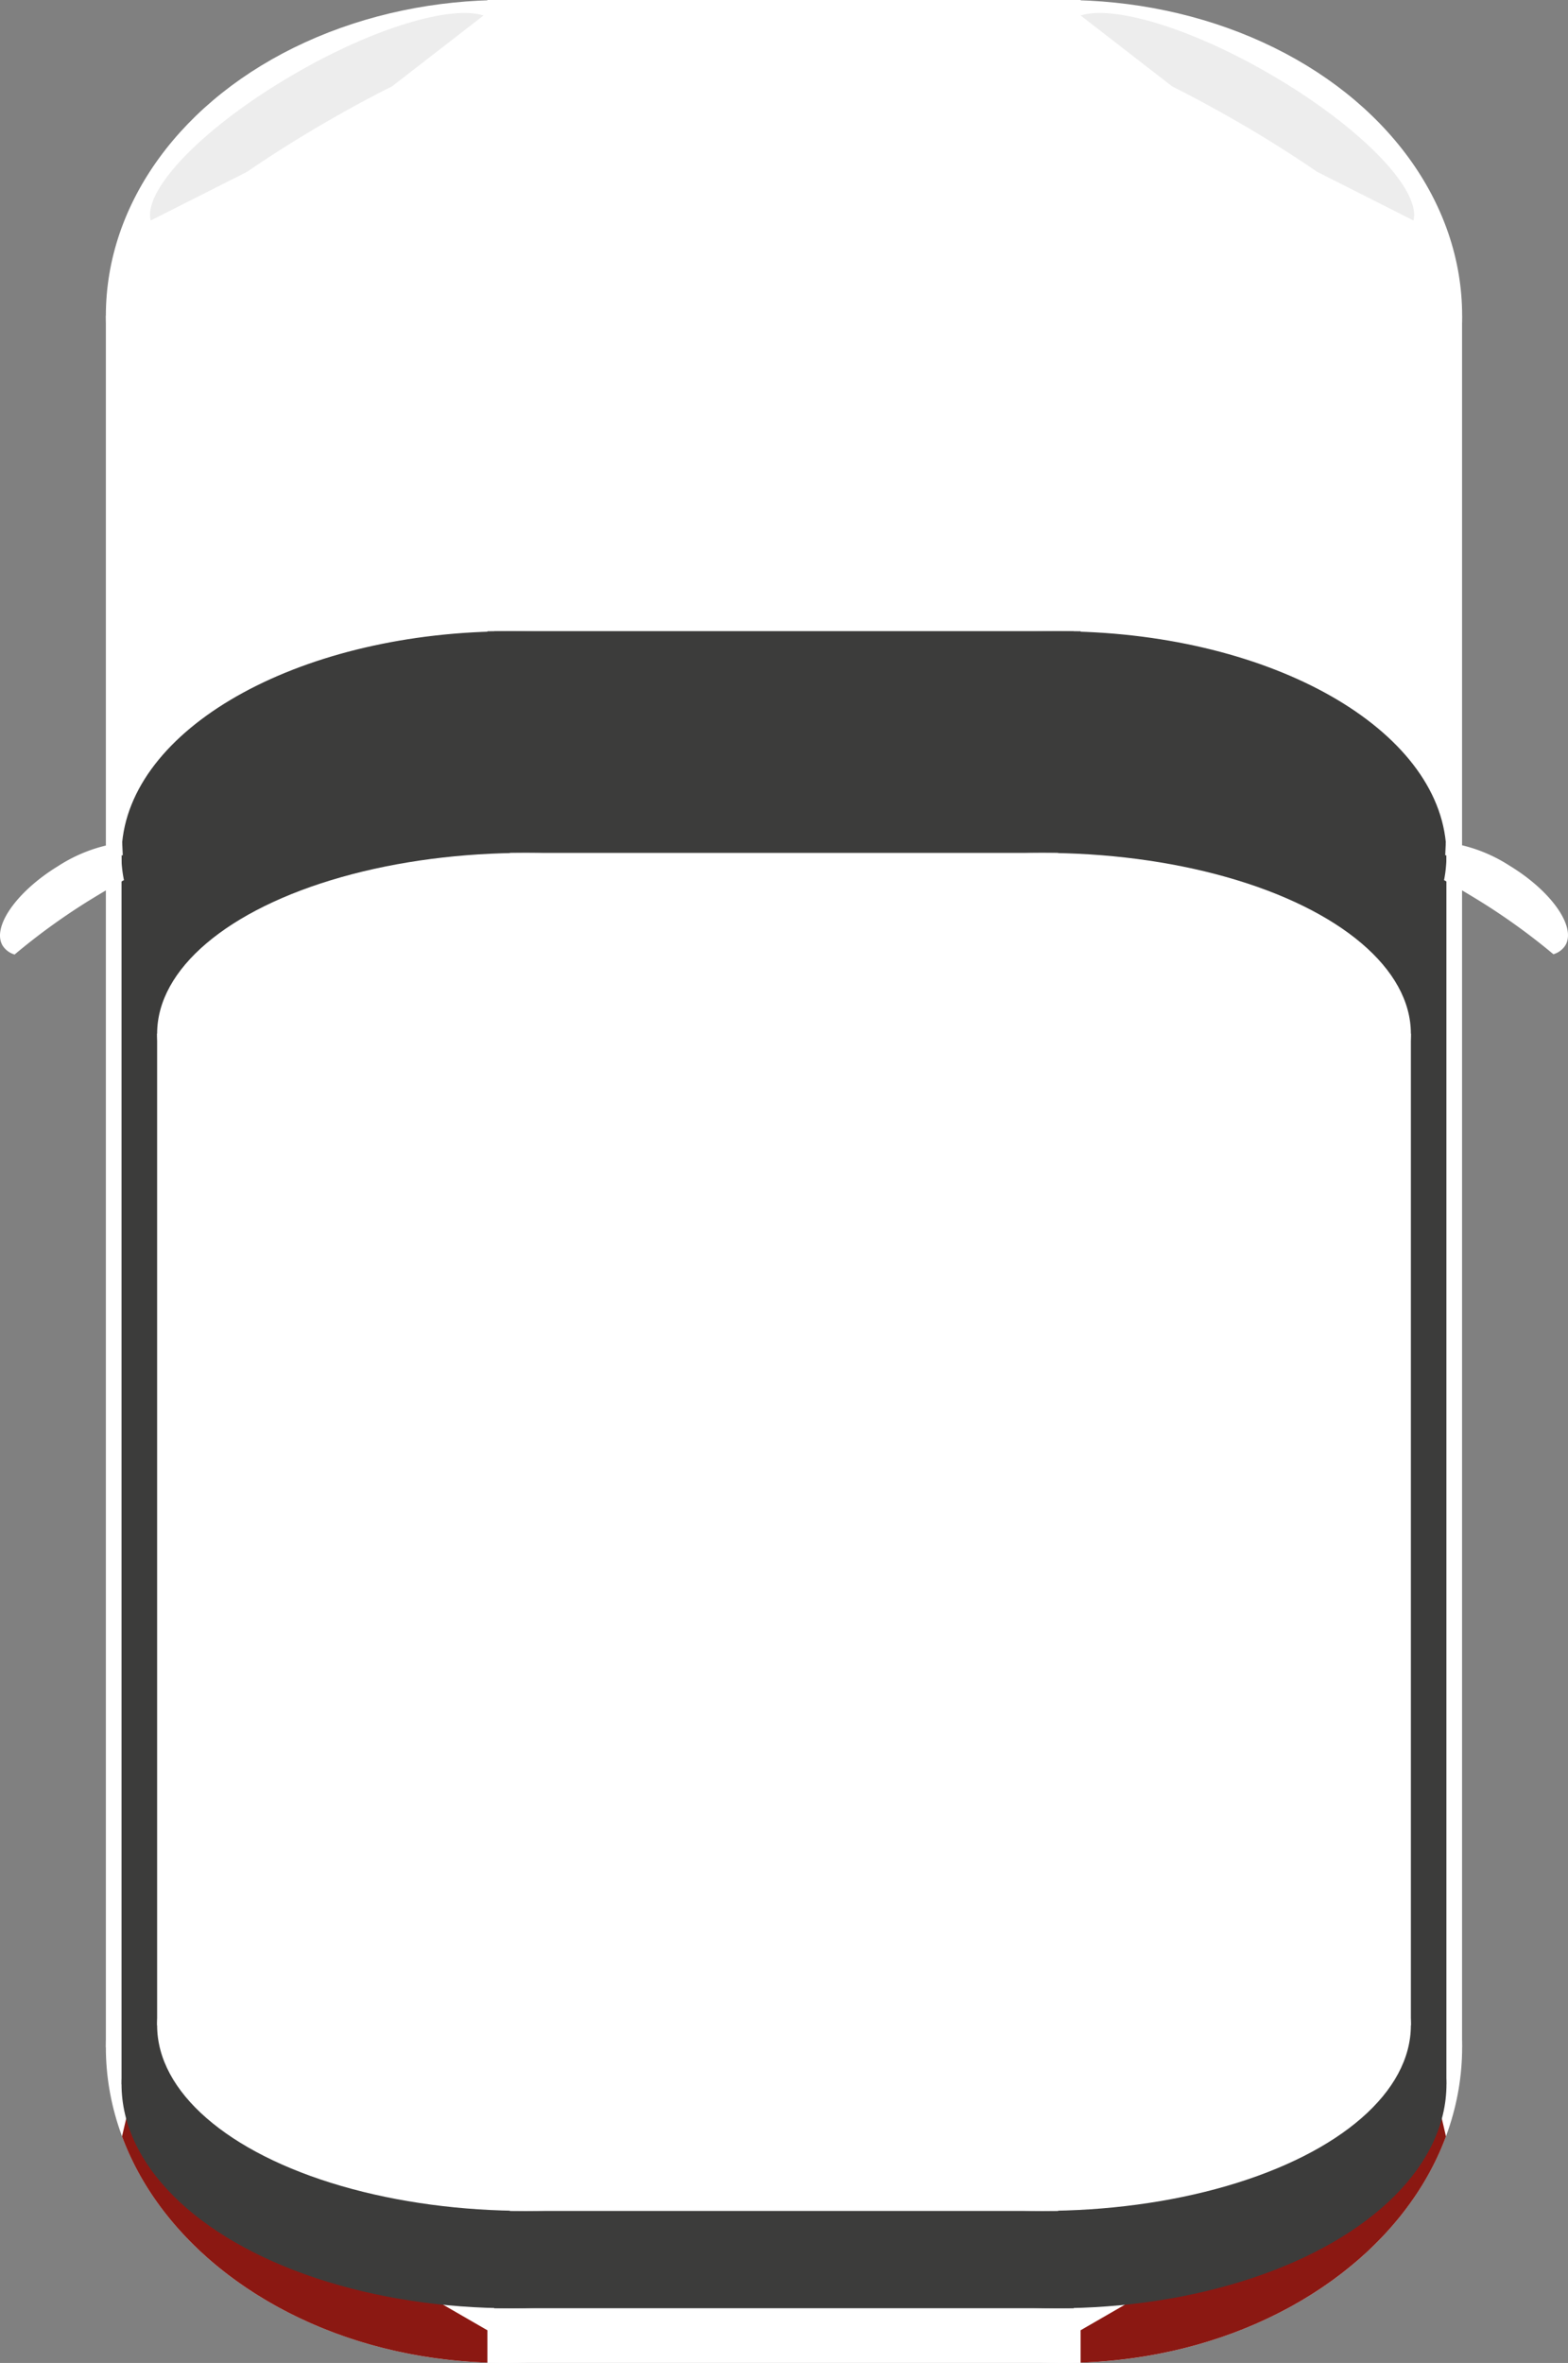 <svg id="Layer_1" data-name="Layer 1" xmlns="http://www.w3.org/2000/svg" viewBox="0 0 221.14 333.21"><rect x="0" y="0" width="221.14" height="333.21" fill="#808080" stroke="none"/><defs><style>.cls-1{fill:#fff;}.cls-2{fill:#3c3c3b;}.cls-3{fill:#8b1812;}.cls-4{fill:none;}.cls-5{fill:#ededed;}</style></defs><title>Car1</title><rect class="cls-1" x="14.93" y="44.51" width="191.27" height="244.19"/><ellipse class="cls-1" cx="71.16" cy="44.51" rx="56.23" ry="44.51"/><rect class="cls-1" x="68.74" width="83.67" height="40.42"/><ellipse class="cls-1" cx="149.98" cy="44.51" rx="56.23" ry="44.51"/><ellipse class="cls-1" cx="71.16" cy="288.7" rx="56.23" ry="44.51"/><rect class="cls-1" x="68.74" y="292.78" width="83.67" height="40.42"/><ellipse class="cls-1" cx="149.98" cy="288.7" rx="56.23" ry="44.51"/><rect class="cls-2" x="68.74" y="89.02" width="83.67" height="27.24"/><path class="cls-3" d="M306.08,350.86,329,390.54,291.83,412v4.56c24.47-.83,44.9-14,51.53-31.9l-9.16-39.21.21-.05c-10.26-10.82-26.6-17.82-45-17.82-31.05,0-56.23,19.93-56.23,44.51A36.71,36.71,0,0,0,238,390.16Z" transform="translate(-139.43 -83.4)"/><path class="cls-3" d="M193.92,350.86,171,390.54,208.17,412v4.56c-24.47-.83-44.9-14-51.53-31.9l9.16-39.21-.21-.05c10.26-10.82,26.6-17.82,45-17.82,31,0,56.23,19.93,56.23,44.51A36.71,36.71,0,0,1,262,390.16Z" transform="translate(-139.43 -83.4)"/><rect class="cls-2" x="68.74" y="286.31" width="83.67" height="27.24"/><rect class="cls-2" x="17.14" y="120.61" width="186.85" height="173.3"/><path class="cls-2" d="M156.91,207.51c3,15.8,26.31,28.08,54.59,28.08,30.34,0,54.93-14.14,54.93-31.59s-24.59-31.58-54.93-31.58c-29.27,0-53.19,13.16-54.84,29.75Z" transform="translate(-139.43 -83.4)"/><rect class="cls-2" x="69.7" y="89.02" width="81.73" height="28.69"/><path class="cls-2" d="M343.09,207.51c-3,15.8-26.31,28.08-54.59,28.08-30.34,0-54.93-14.14-54.93-31.59s24.59-31.58,54.93-31.58c29.27,0,53.19,13.16,54.84,29.75Z" transform="translate(-139.43 -83.4)"/><ellipse class="cls-2" cx="72.07" cy="293.9" rx="54.93" ry="31.59"/><rect class="cls-2" x="69.7" y="296.8" width="81.73" height="28.69"/><ellipse class="cls-2" cx="149.07" cy="293.9" rx="54.93" ry="31.59"/><rect class="cls-1" x="22.16" y="145.76" width="176.82" height="139.84"/><ellipse class="cls-1" cx="74.14" cy="145.76" rx="51.98" ry="25.49"/><rect class="cls-1" x="71.9" y="120.27" width="77.34" height="23.15"/><ellipse class="cls-1" cx="147" cy="145.76" rx="51.98" ry="25.49"/><ellipse class="cls-1" cx="74.14" cy="285.6" rx="51.98" ry="26.16"/><rect class="cls-1" x="71.9" y="288.01" width="77.34" height="23.76"/><ellipse class="cls-1" cx="147" cy="285.6" rx="51.98" ry="26.16"/><line class="cls-4" x1="68.74" y1="333.16" x2="68.74" y2="328.6"/><path class="cls-5" d="M207.63,85.58l-12.91,10h0c-3,1.48-6,3.13-9.11,4.92-4.07,2.35-7.89,4.76-11.34,7.13l-13.58,6.86c-1.14-4.36,7.61-13.36,20.38-20.73C192.25,87.29,203,84.12,207.63,85.58Z" transform="translate(-139.43 -83.4)"/><path class="cls-5" d="M291.83,85.58l12.91,10h0c2.95,1.48,6,3.13,9.11,4.92,4.07,2.35,7.89,4.76,11.34,7.13l13.58,6.86c1.14-4.36-7.61-13.36-20.38-20.73C307.21,87.29,296.46,84.12,291.83,85.58Z" transform="translate(-139.43 -83.4)"/><path class="cls-1" d="M360.19,216.72a3,3,0,0,1-1.68,1.24,90.5,90.5,0,0,0-11.35-8.09q-2.07-1.26-4.07-2.36a17.85,17.85,0,0,0,.34-3.51q0-.92-.09-1.83a21.71,21.71,0,0,1,9,3.31C358.27,209.09,361.77,214.13,360.19,216.72Z" transform="translate(-139.43 -83.4)"/><path class="cls-1" d="M156.91,207.51q-2,1.1-4.07,2.36A90.5,90.5,0,0,0,141.49,218a3,3,0,0,1-1.68-1.24c-1.58-2.59,1.92-7.63,7.83-11.24a21.71,21.71,0,0,1,9-3.31q-.09.92-.09,1.83A17.85,17.85,0,0,0,156.91,207.51Z" transform="translate(-139.43 -83.4)"/></svg>